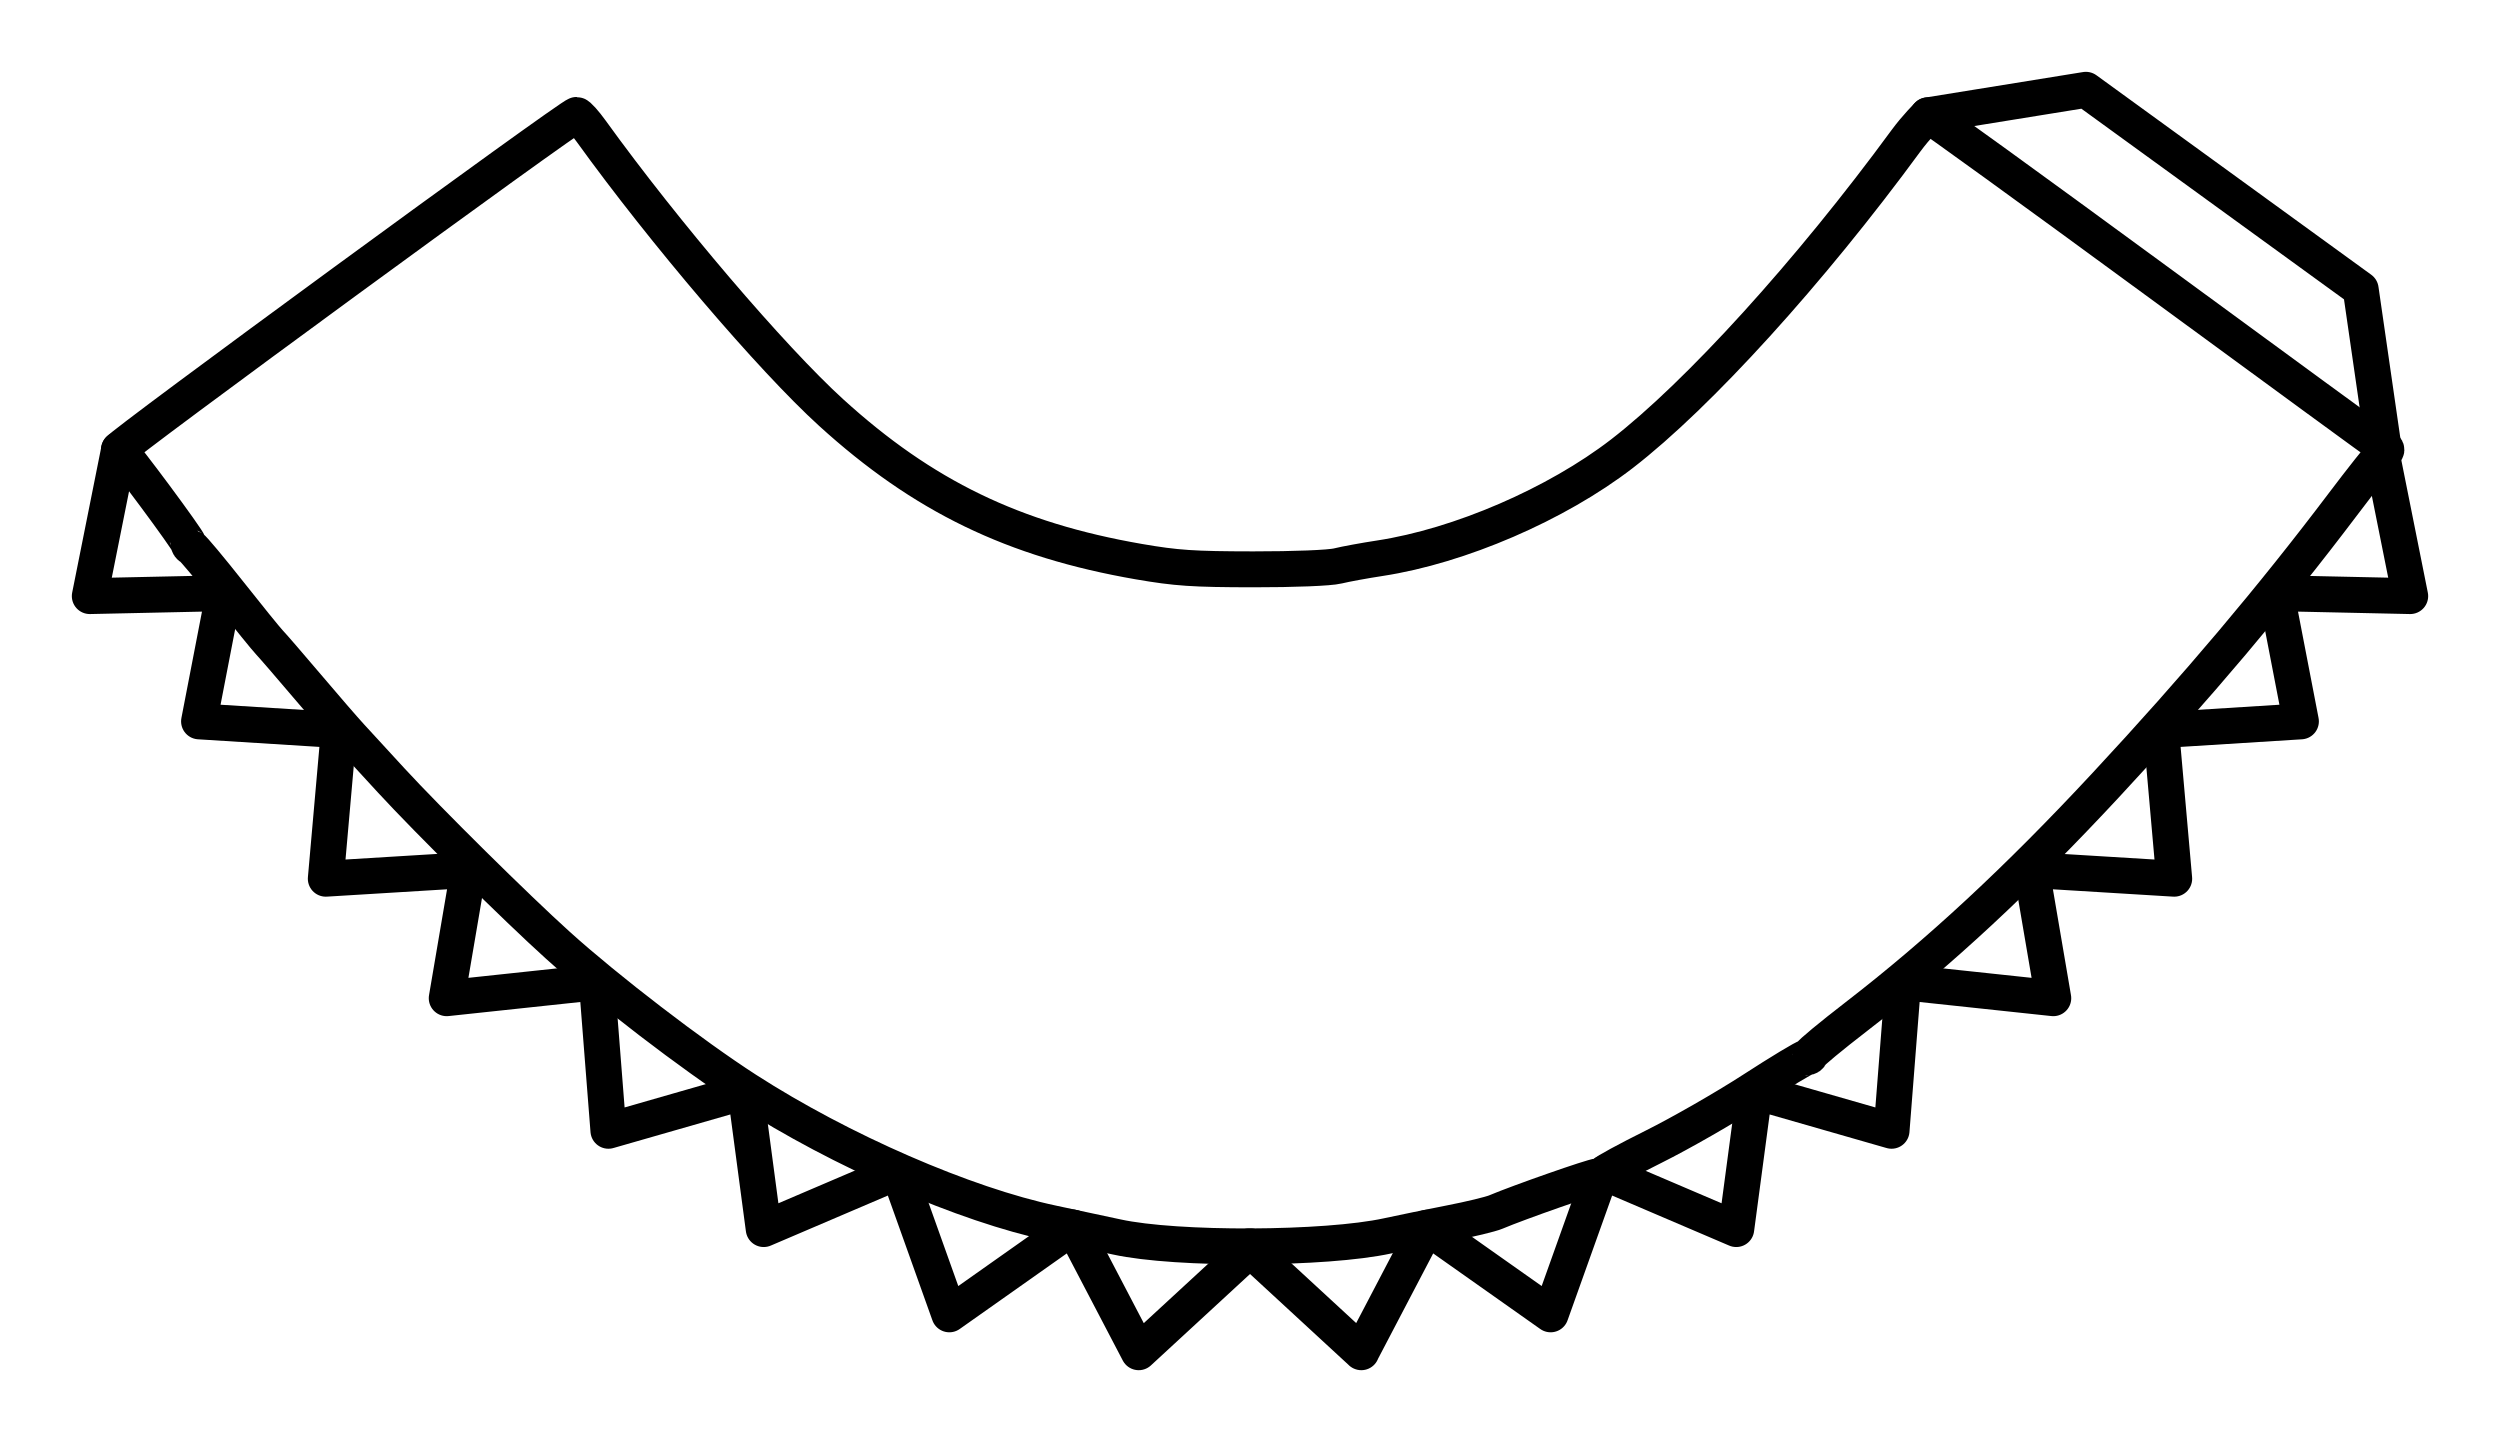 <?xml version="1.0" ?>
<svg xmlns="http://www.w3.org/2000/svg" xmlns:cc="http://creativecommons.org/ns#" xmlns:dc="http://purl.org/dc/elements/1.1/" xmlns:ev="http://www.w3.org/2001/xml-events" xmlns:inkscape="http://www.inkscape.org/namespaces/inkscape" xmlns:rdf="http://www.w3.org/1999/02/22-rdf-syntax-ns#" xmlns:sodipodi="http://sodipodi.sourceforge.net/DTD/sodipodi-0.dtd" xmlns:svg="http://www.w3.org/2000/svg" xmlns:xlink="http://www.w3.org/1999/xlink" baseProfile="full" height="40.15" id="svg1" inkscape:version="0.92.4 (5da689c313, 2019-01-14)" sodipodi:docname="e190-e2.svg" version="1.1" viewBox="0 0 69.607 40.15" width="69.607">
	<defs/>
	<path d="M 53.676,3.21 C 53.724,3.213 56.568,5.272 59.996,7.786 C 63.424,10.3 66.288,12.393 66.36,12.437 C 66.475,12.508 66.474,12.531 66.35,12.631 C 66.274,12.694 65.766,13.334 65.223,14.053 C 63.263,16.648 61.159,19.139 58.634,21.855 C 56.188,24.487 53.99,26.527 51.691,28.301 C 50.983,28.847 50.405,29.326 50.405,29.366 C 50.405,29.406 50.359,29.439 50.302,29.439 C 50.246,29.439 49.569,29.847 48.799,30.346 C 48.028,30.845 46.789,31.555 46.046,31.925 C 45.303,32.295 44.682,32.633 44.666,32.675 C 44.65,32.717 44.57,32.752 44.488,32.752 C 44.355,32.752 42.295,33.473 41.644,33.748 C 41.5,33.808 40.931,33.946 40.38,34.053 C 39.828,34.161 39.044,34.321 38.636,34.41 C 36.91,34.787 32.752,34.804 31.097,34.441 C 30.762,34.367 29.958,34.195 29.31,34.059 C 26.865,33.544 23.409,32.039 20.78,30.345 C 19.276,29.376 16.909,27.56 15.535,26.321 C 14.37,25.27 11.928,22.855 10.888,21.725 C 10.447,21.245 9.942,20.696 9.766,20.504 C 9.589,20.312 9.046,19.685 8.558,19.109 C 8.07,18.534 7.596,17.985 7.504,17.889 C 7.412,17.793 6.903,17.165 6.373,16.494 C 5.842,15.823 5.372,15.26 5.328,15.244 C 5.284,15.228 5.248,15.178 5.248,15.132 C 5.248,15.045 3.441,12.608 3.311,12.52" fill="none" id="path4473" inkscape:connector-curvature="0" sodipodi:nodetypes="csccsscsssccscscccsccsccccsc" stroke-width="1" style="color:#000000;clip-rule:nonzero;display:inline;overflow:visible;visibility:visible;opacity:1;isolation:auto;mix-blend-mode:normal;color-interpolation:sRGB;color-interpolation-filters:linearRGB;solid-color:#000000;solid-opacity:1;vector-effect:none;fill:none;fill-opacity:1;fill-rule:nonzero;stroke:#000000;stroke-width:1;stroke-linecap:round;stroke-linejoin:round;stroke-dasharray:none;stroke-dashoffset:0;stroke-opacity:1;marker:none;marker-start:none;marker-mid:none;marker-end:none;color-rendering:auto;image-rendering:auto;shape-rendering:auto;text-rendering:auto;enable-background:accumulate;"/>
	<path d="M 37.9,37.649 L 39.71,34.191 C 39.727,34.188 39.739,34.185 39.756,34.182 L 43.174,36.595 L 44.551,32.74 C 44.607,32.728 44.656,32.706 44.668,32.675 C 44.669,32.673 44.686,32.663 44.69,32.66 L 48.342,34.221 L 48.853,30.389 L 52.666,31.484 L 52.99,27.347 L 57.169,27.793 L 56.56,24.223 L 60.536,24.466 L 60.171,20.329 L 64.064,20.085 L 63.375,16.516 L 67.107,16.597 L 66.321,12.669 C 66.321,12.665 66.349,12.634 66.352,12.632 C 66.475,12.531 66.362,12.438 66.362,12.438 L 65.728,8.054 L 58.077,2.5 L 53.679,3.211 C 53.679,3.211 53.356,3.527 53.068,3.919 C 50.399,7.562 47.284,10.993 45.158,12.634 C 43.336,14.039 40.64,15.203 38.423,15.542 C 37.991,15.608 37.462,15.705 37.246,15.758 C 37.019,15.814 36.032,15.853 34.893,15.852 C 33.217,15.85 32.753,15.818 31.71,15.638 C 28.215,15.032 25.698,13.812 23.141,11.486 C 21.484,9.978 18.486,6.463 16.464,3.658 C 16.283,3.406 16.098,3.2 16.053,3.2 C 15.905,3.2 3.239,12.468 3.316,12.521 C 3.316,12.523 3.33,12.538 3.334,12.541 L 3.311,12.541 L 2.5,16.597 L 6.232,16.516 L 5.542,20.085 L 9.436,20.329 L 9.071,24.466 L 13.046,24.223 L 12.438,27.793 L 16.616,27.347 L 16.94,31.484 L 20.754,30.389 L 21.264,34.221 L 25.012,32.619 L 26.432,36.595 L 29.859,34.176 C 29.872,34.179 29.879,34.18 29.892,34.183 L 31.705,37.65 L 34.804,34.792 L 37.903,37.65 L 37.9,37.649 M 34.801,34.737 L 34.774,34.703 C 34.792,34.703 34.81,34.703 34.828,34.703 L 34.801,34.737 L 34.801,34.737" fill="none" id="path4389" inkscape:connector-curvature="0" stroke-width="1" style="color:#000000;clip-rule:nonzero;display:inline;overflow:visible;visibility:visible;opacity:1;isolation:auto;mix-blend-mode:normal;color-interpolation:sRGB;color-interpolation-filters:linearRGB;solid-color:#000000;solid-opacity:1;vector-effect:none;fill:none;fill-opacity:1;fill-rule:nonzero;stroke:#000000;stroke-width:1;stroke-linecap:round;stroke-linejoin:round;stroke-dasharray:none;stroke-dashoffset:0;stroke-opacity:1;marker:none;marker-start:none;marker-mid:none;marker-end:none;color-rendering:auto;image-rendering:auto;shape-rendering:auto;text-rendering:auto;enable-background:accumulate;"/>
</svg>

